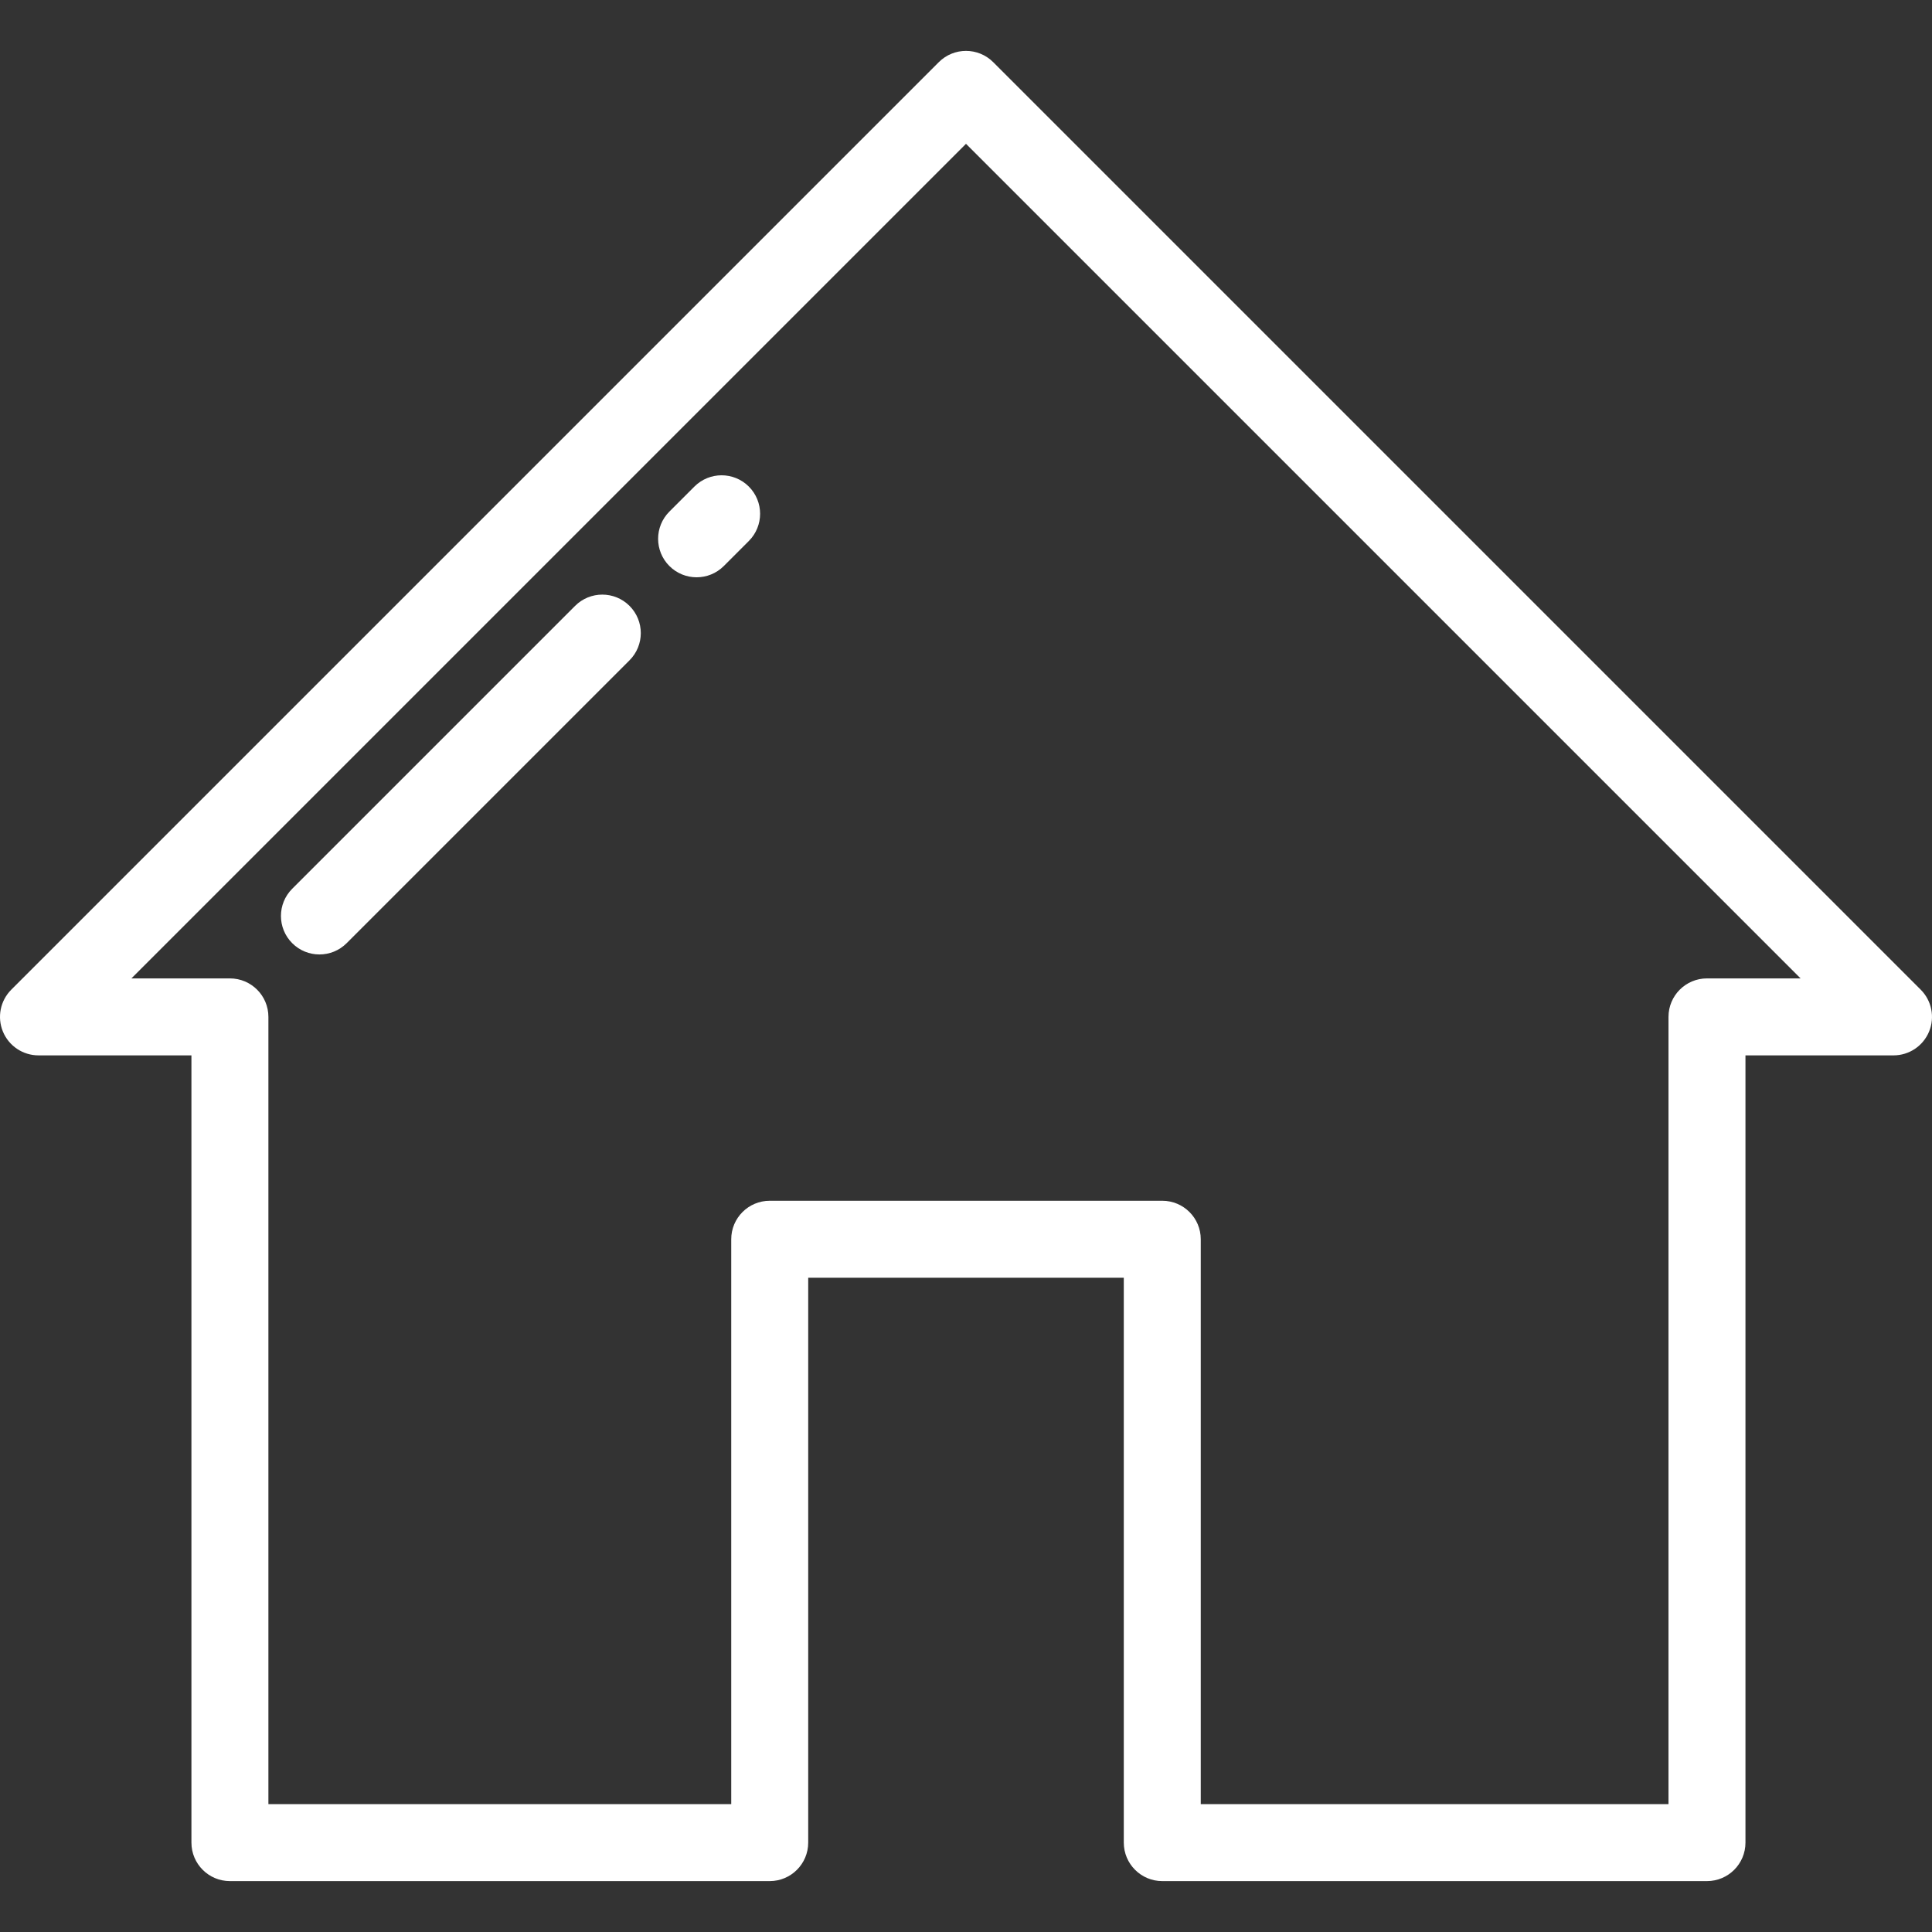 <?xml version="1.0" encoding="iso-8859-1"?>
<!-- Generator: Adobe Illustrator 19.0.0, SVG Export Plug-In . SVG Version: 6.00 Build 0)  -->
<svg xmlns="http://www.w3.org/2000/svg" xmlns:xlink="http://www.w3.org/1999/xlink" version="1.1" id="Layer_1" x="0px" y="0px" viewBox="0 0 512.001 512.001" style="enable-background:new 0 0 512.001 512.001;" xml:space="preserve" width="512px" height="512px">
<rect x="0" y="0" width="512.001" height="512.001" fill="#333333" stroke="none"/>
<g>
	<g>
		<path d="M509.014,262.276L263.213,16.475c-3.985-3.983-10.441-3.983-14.425,0L2.987,262.276    c-2.916,2.916-3.789,7.304-2.211,11.114c1.579,3.81,5.297,6.296,9.423,6.296h40.532v208.627c0,5.633,4.567,10.199,10.199,10.199    h143.054c5.632,0,10.199-4.566,10.199-10.199v-149.7h83.633v149.7c0,5.633,4.567,10.199,10.199,10.199h144.352    c5.633,0,10.199-4.566,10.2-10.199V279.686h39.233c4.126,0,7.844-2.485,9.423-6.296    C512.803,269.58,511.929,265.193,509.014,262.276z M452.368,259.288c-5.632,0-10.199,4.566-10.199,10.199v208.627H318.215v-149.7    c0-5.633-4.567-10.199-10.199-10.199H203.984c-5.632,0-10.199,4.566-10.199,10.199v149.7H71.129V269.487    c0-5.633-4.567-10.199-10.199-10.199H34.823L256,38.11l221.177,221.178H452.368z" fill="#FFFFFF"/>
	</g>
</g>
<g>
	<g>
		<path d="M166.83,160.564c-3.985-3.983-10.441-3.983-14.425,0l-74.964,74.964c-3.983,3.984-3.983,10.442,0,14.425    c1.992,1.992,4.601,2.987,7.212,2.987c2.611,0,5.22-0.995,7.213-2.987l74.964-74.964    C170.813,171.005,170.813,164.547,166.83,160.564z" fill="#FFFFFF"/>
	</g>
</g>
<g>
	<g>
		<path d="M198.448,128.946c-3.985-3.983-10.441-3.983-14.425,0l-6.629,6.63c-3.983,3.984-3.983,10.442,0,14.425    c1.992,1.992,4.601,2.987,7.212,2.987c2.611,0,5.22-0.995,7.213-2.987l6.629-6.63    C202.431,139.387,202.431,132.929,198.448,128.946z" fill="#FFFFFF"/>
	</g>
</g>
<g>
</g>
<g>
</g>
<g>
</g>
<g>
</g>
<g>
</g>
<g>
</g>
<g>
</g>
<g>
</g>
<g>
</g>
<g>
</g>
<g>
</g>
<g>
</g>
<g>
</g>
<g>
</g>
<g>
</g>
</svg>
